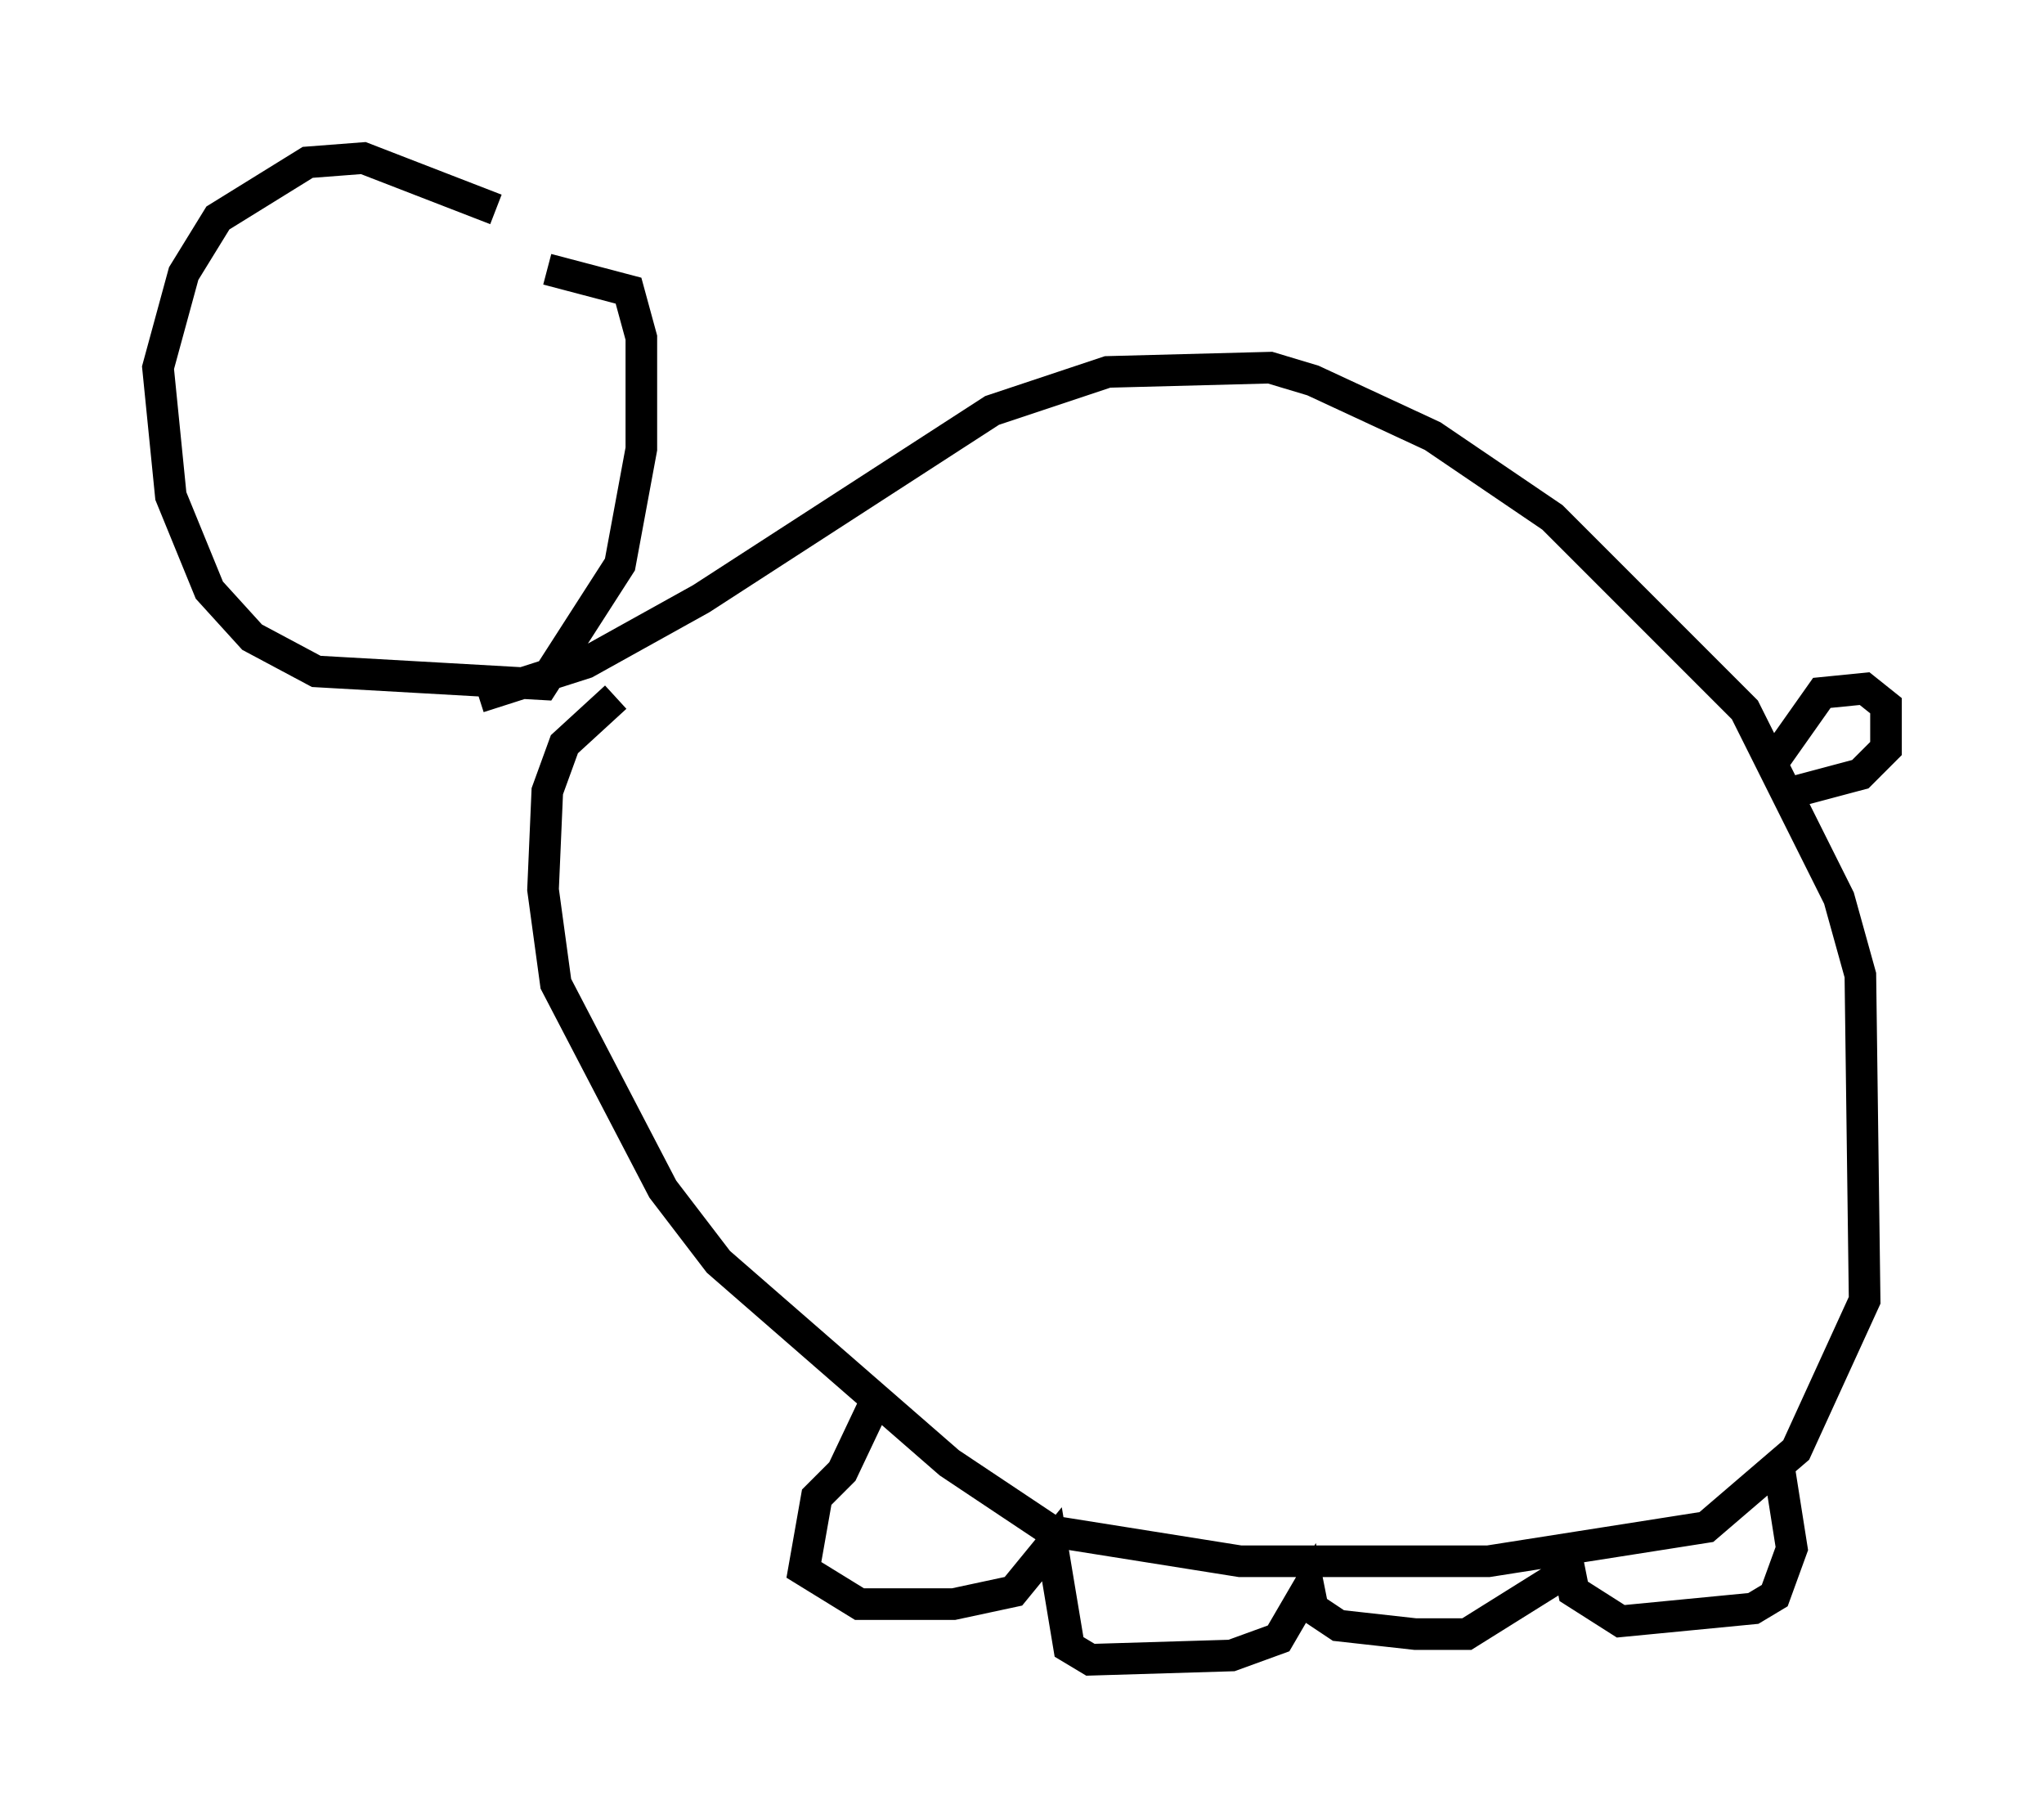 <?xml version="1.0" encoding="utf-8" ?>
<svg baseProfile="full" height="57.496" version="1.1" width="64.668" xmlns="http://www.w3.org/2000/svg" xmlns:ev="http://www.w3.org/2001/xml-events" xmlns:xlink="http://www.w3.org/1999/xlink"><defs /><rect fill="white" height="57.496" width="64.668" x="0" y="0" /><path d="M17.314, 6.759 m-1.624, -0.135 l-4.195, -1.624 -1.759, 0.135 l-2.842, 1.759 -1.083, 1.759 l-0.812, 2.977 0.406, 4.059 l1.218, 2.977 1.353, 1.488 l2.03, 1.083 7.172, 0.406 l2.436, -3.789 0.677, -3.654 l0.0, -3.518 -0.406, -1.488 l-2.571, -0.677 m-2.165, 13.532 l3.383, -1.083 3.654, -2.03 l9.202, -5.954 3.654, -1.218 l5.142, -0.135 1.353, 0.406 l3.789, 1.759 3.789, 2.571 l6.089, 6.089 2.977, 5.954 l0.677, 2.436 0.135, 10.284 l-2.165, 4.736 -2.842, 2.436 l-6.901, 1.083 -7.848, 0.0 l-5.954, -0.947 -3.248, -2.165 l-7.307, -6.36 -1.759, -2.3 l-3.383, -6.495 -0.406, -2.977 l0.135, -3.112 0.541, -1.488 l1.624, -1.488 m36.535, 2.165 l1.624, -2.3 1.353, -0.135 l0.677, 0.541 0.0, 1.353 l-0.812, 0.812 -2.03, 0.541 m-28.958, 18.944 l-1.218, 2.571 -0.812, 0.812 l-0.406, 2.3 1.759, 1.083 l2.977, 0.0 1.894, -0.406 l1.218, -1.488 0.541, 3.248 l0.677, 0.406 4.465, -0.135 l1.488, -0.541 0.947, -1.624 l0.135, 0.677 0.812, 0.541 l2.436, 0.271 1.624, 0.0 l3.248, -2.03 0.135, 0.677 l1.488, 0.947 4.195, -0.406 l0.677, -0.406 0.541, -1.488 l-0.406, -2.571 " fill="none" stroke="black" stroke-width="1" /></svg>